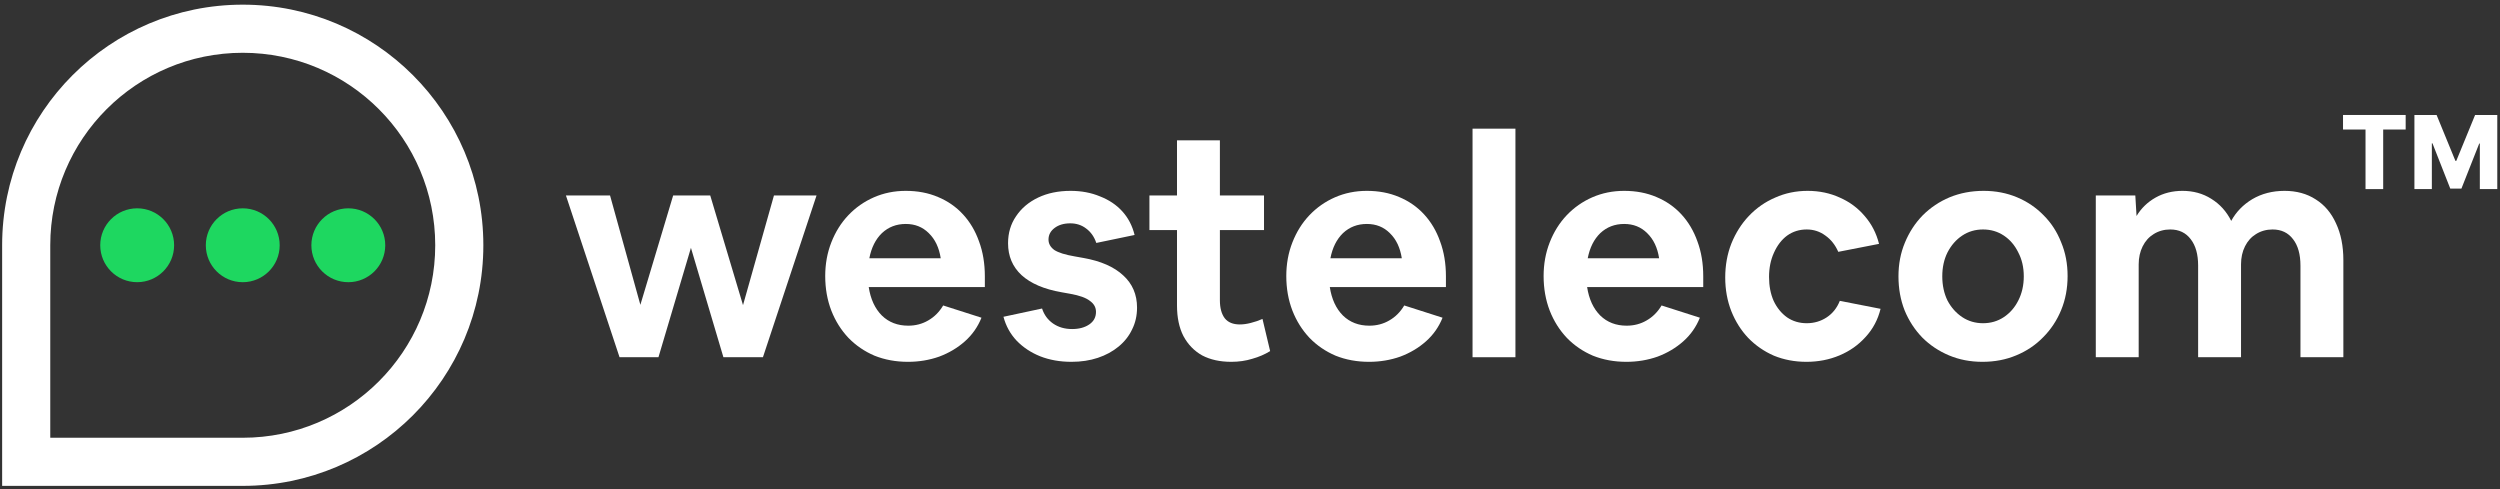<svg width="230" height="45" viewBox="0 0 230 45" fill="none" xmlns="http://www.w3.org/2000/svg">
<rect x="0" y="0" width="230" height="45" fill="#333333" stroke="none"/>
<path d="M56.998 32.865L52.065 17.982H56.124L58.914 28.045L61.931 17.982H65.341L68.357 28.073L71.204 17.982H75.122L70.19 32.865H66.553L63.566 22.802L60.578 32.865H56.998Z" fill="white"/>
<path d="M83.531 33.288C82.422 33.288 81.398 33.1 80.458 32.724C79.537 32.33 78.739 31.785 78.062 31.089C77.386 30.375 76.859 29.539 76.484 28.581C76.108 27.604 75.92 26.542 75.92 25.395C75.92 24.287 76.108 23.253 76.484 22.295C76.859 21.336 77.376 20.51 78.034 19.814C78.71 19.1 79.5 18.546 80.402 18.151C81.304 17.757 82.281 17.559 83.333 17.559C84.423 17.559 85.41 17.747 86.293 18.123C87.195 18.499 87.965 19.034 88.604 19.73C89.243 20.425 89.732 21.252 90.07 22.21C90.427 23.169 90.606 24.24 90.606 25.424V26.41H79.922C80.092 27.519 80.496 28.393 81.135 29.032C81.773 29.652 82.582 29.962 83.559 29.962C84.235 29.962 84.846 29.802 85.391 29.483C85.955 29.163 86.415 28.703 86.772 28.102L90.296 29.229C89.957 30.075 89.45 30.798 88.773 31.399C88.097 32.001 87.308 32.471 86.406 32.809C85.504 33.128 84.545 33.288 83.531 33.288ZM83.333 20.604C82.469 20.604 81.736 20.885 81.135 21.449C80.552 22.013 80.167 22.783 79.979 23.761H86.547C86.396 22.783 86.03 22.013 85.447 21.449C84.883 20.885 84.179 20.604 83.333 20.604Z" fill="white"/>
<path d="M98.576 33.288C97.523 33.288 96.565 33.119 95.701 32.781C94.855 32.442 94.131 31.963 93.53 31.343C92.948 30.723 92.543 29.99 92.318 29.144L95.87 28.383C96.058 28.966 96.396 29.426 96.884 29.765C97.373 30.103 97.956 30.272 98.632 30.272C99.271 30.272 99.797 30.131 100.211 29.849C100.624 29.567 100.831 29.182 100.831 28.693C100.831 28.28 100.643 27.942 100.267 27.679C99.91 27.397 99.309 27.181 98.463 27.03L97.674 26.889C96.058 26.608 94.827 26.081 93.981 25.311C93.154 24.54 92.741 23.563 92.741 22.379C92.741 21.44 92.985 20.613 93.474 19.899C93.962 19.166 94.639 18.593 95.503 18.179C96.368 17.766 97.364 17.559 98.491 17.559C99.487 17.559 100.389 17.728 101.197 18.067C102.024 18.386 102.71 18.846 103.255 19.448C103.8 20.049 104.176 20.773 104.382 21.618L100.859 22.351C100.671 21.787 100.361 21.346 99.929 21.026C99.515 20.707 99.027 20.547 98.463 20.547C97.88 20.547 97.401 20.688 97.025 20.97C96.65 21.252 96.462 21.609 96.462 22.041C96.462 22.417 96.64 22.736 96.997 23C97.373 23.244 98.002 23.441 98.886 23.591L99.675 23.732C101.272 24.014 102.494 24.55 103.339 25.339C104.185 26.11 104.608 27.096 104.608 28.299C104.608 29.032 104.458 29.699 104.157 30.3C103.875 30.901 103.462 31.428 102.917 31.879C102.372 32.33 101.733 32.677 101 32.922C100.267 33.166 99.459 33.288 98.576 33.288Z" fill="white"/>
<path d="M113.273 33.288C112.24 33.288 111.347 33.091 110.596 32.696C109.863 32.283 109.29 31.691 108.876 30.92C108.481 30.15 108.284 29.21 108.284 28.102V21.167H105.747V17.982H108.284V12.908H112.23V17.982H116.289V21.167H112.23V27.622C112.23 28.336 112.381 28.891 112.681 29.285C112.982 29.661 113.443 29.849 114.063 29.849C114.382 29.849 114.72 29.802 115.077 29.708C115.453 29.614 115.81 29.492 116.149 29.342L116.853 32.301C116.365 32.602 115.82 32.837 115.218 33.006C114.617 33.194 113.969 33.288 113.273 33.288Z" fill="white"/>
<path d="M125.95 33.288C124.841 33.288 123.817 33.1 122.877 32.724C121.956 32.33 121.158 31.785 120.481 31.089C119.805 30.375 119.279 29.539 118.903 28.581C118.527 27.604 118.339 26.542 118.339 25.395C118.339 24.287 118.527 23.253 118.903 22.295C119.279 21.336 119.795 20.51 120.453 19.814C121.13 19.1 121.919 18.546 122.821 18.151C123.723 17.757 124.7 17.559 125.752 17.559C126.842 17.559 127.829 17.747 128.712 18.123C129.614 18.499 130.385 19.034 131.023 19.73C131.662 20.425 132.151 21.252 132.489 22.21C132.846 23.169 133.025 24.24 133.025 25.424V26.41H122.342C122.511 27.519 122.915 28.393 123.554 29.032C124.193 29.652 125.001 29.962 125.978 29.962C126.654 29.962 127.265 29.802 127.81 29.483C128.374 29.163 128.834 28.703 129.191 28.102L132.715 29.229C132.376 30.075 131.869 30.798 131.193 31.399C130.516 32.001 129.727 32.471 128.825 32.809C127.923 33.128 126.964 33.288 125.95 33.288ZM125.752 20.604C124.888 20.604 124.155 20.885 123.554 21.449C122.971 22.013 122.586 22.783 122.398 23.761H128.966C128.815 22.783 128.449 22.013 127.866 21.449C127.303 20.885 126.598 20.604 125.752 20.604Z" fill="white"/>
<path d="M135.474 32.865V11.837H139.42V32.865H135.474Z" fill="white"/>
<path d="M149.623 33.288C148.514 33.288 147.49 33.1 146.55 32.724C145.63 32.33 144.831 31.785 144.155 31.089C143.478 30.375 142.952 29.539 142.576 28.581C142.2 27.604 142.012 26.542 142.012 25.395C142.012 24.287 142.2 23.253 142.576 22.295C142.952 21.336 143.469 20.51 144.126 19.814C144.803 19.1 145.592 18.546 146.494 18.151C147.396 17.757 148.373 17.559 149.426 17.559C150.516 17.559 151.502 17.747 152.385 18.123C153.287 18.499 154.058 19.034 154.697 19.73C155.336 20.425 155.824 21.252 156.163 22.21C156.52 23.169 156.698 24.24 156.698 25.424V26.41H146.015C146.184 27.519 146.588 28.393 147.227 29.032C147.866 29.652 148.674 29.962 149.651 29.962C150.328 29.962 150.938 29.802 151.483 29.483C152.047 29.163 152.507 28.703 152.865 28.102L156.388 29.229C156.05 30.075 155.542 30.798 154.866 31.399C154.189 32.001 153.4 32.471 152.498 32.809C151.596 33.128 150.638 33.288 149.623 33.288ZM149.426 20.604C148.561 20.604 147.828 20.885 147.227 21.449C146.644 22.013 146.259 22.783 146.071 23.761H152.639C152.489 22.783 152.122 22.013 151.54 21.449C150.976 20.885 150.271 20.604 149.426 20.604Z" fill="white"/>
<path d="M166.191 33.288C165.12 33.288 164.124 33.1 163.203 32.724C162.301 32.33 161.512 31.785 160.835 31.089C160.178 30.394 159.661 29.577 159.285 28.637C158.909 27.679 158.721 26.645 158.721 25.536C158.721 24.409 158.909 23.366 159.285 22.408C159.68 21.43 160.215 20.585 160.892 19.871C161.587 19.138 162.395 18.574 163.316 18.179C164.237 17.766 165.233 17.559 166.304 17.559C167.375 17.559 168.361 17.766 169.263 18.179C170.165 18.574 170.926 19.138 171.547 19.871C172.186 20.604 172.627 21.459 172.871 22.436L169.122 23.169C168.841 22.53 168.446 22.032 167.939 21.675C167.431 21.299 166.858 21.111 166.219 21.111C165.543 21.111 164.941 21.299 164.415 21.675C163.908 22.05 163.504 22.577 163.203 23.253C162.902 23.911 162.752 24.653 162.752 25.48C162.752 26.307 162.893 27.04 163.175 27.679C163.476 28.318 163.889 28.825 164.415 29.201C164.941 29.558 165.543 29.736 166.219 29.736C166.896 29.736 167.506 29.558 168.051 29.201C168.596 28.844 169 28.336 169.263 27.679L173.012 28.412C172.768 29.407 172.308 30.272 171.631 31.005C170.973 31.738 170.175 32.301 169.235 32.696C168.296 33.091 167.281 33.288 166.191 33.288Z" fill="white"/>
<path d="M182.383 33.288C181.274 33.288 180.25 33.091 179.31 32.696C178.371 32.301 177.553 31.756 176.858 31.061C176.163 30.347 175.618 29.511 175.223 28.552C174.847 27.594 174.659 26.551 174.659 25.424C174.659 24.296 174.857 23.263 175.251 22.323C175.646 21.365 176.191 20.528 176.886 19.814C177.6 19.1 178.427 18.546 179.367 18.151C180.325 17.757 181.368 17.559 182.496 17.559C183.604 17.559 184.628 17.757 185.568 18.151C186.508 18.546 187.325 19.1 188.02 19.814C188.716 20.51 189.251 21.336 189.627 22.295C190.022 23.234 190.219 24.268 190.219 25.395C190.219 26.523 190.022 27.566 189.627 28.524C189.232 29.483 188.678 30.319 187.964 31.033C187.269 31.747 186.442 32.301 185.483 32.696C184.544 33.091 183.51 33.288 182.383 33.288ZM182.439 29.736C183.153 29.736 183.792 29.548 184.356 29.173C184.92 28.797 185.361 28.289 185.681 27.651C186.019 26.993 186.188 26.25 186.188 25.424C186.188 24.597 186.019 23.864 185.681 23.225C185.361 22.567 184.92 22.05 184.356 21.675C183.792 21.299 183.153 21.111 182.439 21.111C181.725 21.111 181.086 21.299 180.522 21.675C179.959 22.05 179.508 22.567 179.169 23.225C178.85 23.864 178.69 24.597 178.69 25.424C178.69 26.25 178.85 26.993 179.169 27.651C179.508 28.289 179.959 28.797 180.522 29.173C181.086 29.548 181.725 29.736 182.439 29.736Z" fill="white"/>
<path d="M192.813 32.865V17.982H196.449L196.562 19.871C196.994 19.157 197.577 18.593 198.309 18.179C199.042 17.766 199.869 17.559 200.79 17.559C201.786 17.559 202.669 17.804 203.44 18.292C204.229 18.781 204.84 19.457 205.272 20.322C205.723 19.495 206.371 18.828 207.217 18.32C208.081 17.813 209.068 17.559 210.177 17.559C211.285 17.559 212.244 17.822 213.052 18.349C213.86 18.856 214.48 19.589 214.912 20.547C215.363 21.506 215.589 22.633 215.589 23.93V32.865H211.642V24.437C211.642 23.404 211.417 22.596 210.966 22.013C210.515 21.412 209.885 21.111 209.077 21.111C208.513 21.111 208.006 21.252 207.555 21.534C207.123 21.797 206.785 22.173 206.54 22.661C206.296 23.15 206.174 23.704 206.174 24.324V32.865H202.228V24.437C202.228 23.404 202.002 22.596 201.551 22.013C201.1 21.412 200.471 21.111 199.663 21.111C199.099 21.111 198.591 21.252 198.14 21.534C197.708 21.797 197.37 22.173 197.126 22.661C196.881 23.15 196.759 23.704 196.759 24.324V32.865H192.813Z" fill="white"/>
<path fill-rule="evenodd" clip-rule="evenodd" d="M4.624 40.273H22.333C32.113 40.273 40.041 32.344 40.041 22.564C40.041 12.784 32.113 4.856 22.333 4.856C12.553 4.856 4.624 12.784 4.624 22.564V40.273ZM22.333 0.429C10.108 0.429 0.197 10.339 0.197 22.564V44.7H22.333C34.558 44.7 44.468 34.789 44.468 22.564C44.468 10.339 34.558 0.429 22.333 0.429Z" fill="white"/>
<path d="M16.018 22.563C16.018 24.44 14.497 25.961 12.62 25.961C10.743 25.961 9.222 24.44 9.222 22.563C9.222 20.686 10.743 19.165 12.62 19.165C14.497 19.165 16.018 20.686 16.018 22.563Z" fill="#1ED760"/>
<path d="M25.731 22.564C25.731 24.441 24.21 25.962 22.333 25.962C20.456 25.962 18.935 24.441 18.935 22.564C18.935 20.687 20.456 19.166 22.333 19.166C24.21 19.166 25.731 20.687 25.731 22.564Z" fill="#1ED760"/>
<path d="M35.443 22.564C35.443 24.441 33.921 25.962 32.045 25.962C30.168 25.962 28.646 24.441 28.646 22.564C28.646 20.687 30.168 19.166 32.045 19.166C33.921 19.166 35.443 20.687 35.443 22.564Z" fill="#1ED760"/>
<path d="M215.558 11.916H217.628V17.397H219.253V11.916H221.321V10.578H215.558V11.916Z" fill="white"/>
<path d="M222.126 10.578V17.397H223.73V13.185H223.787L225.425 17.353H226.45L228.088 13.208H228.145V17.397H229.75V10.578H227.709L225.978 14.8H225.898L224.167 10.578H222.126Z" fill="white"/>
</svg>
